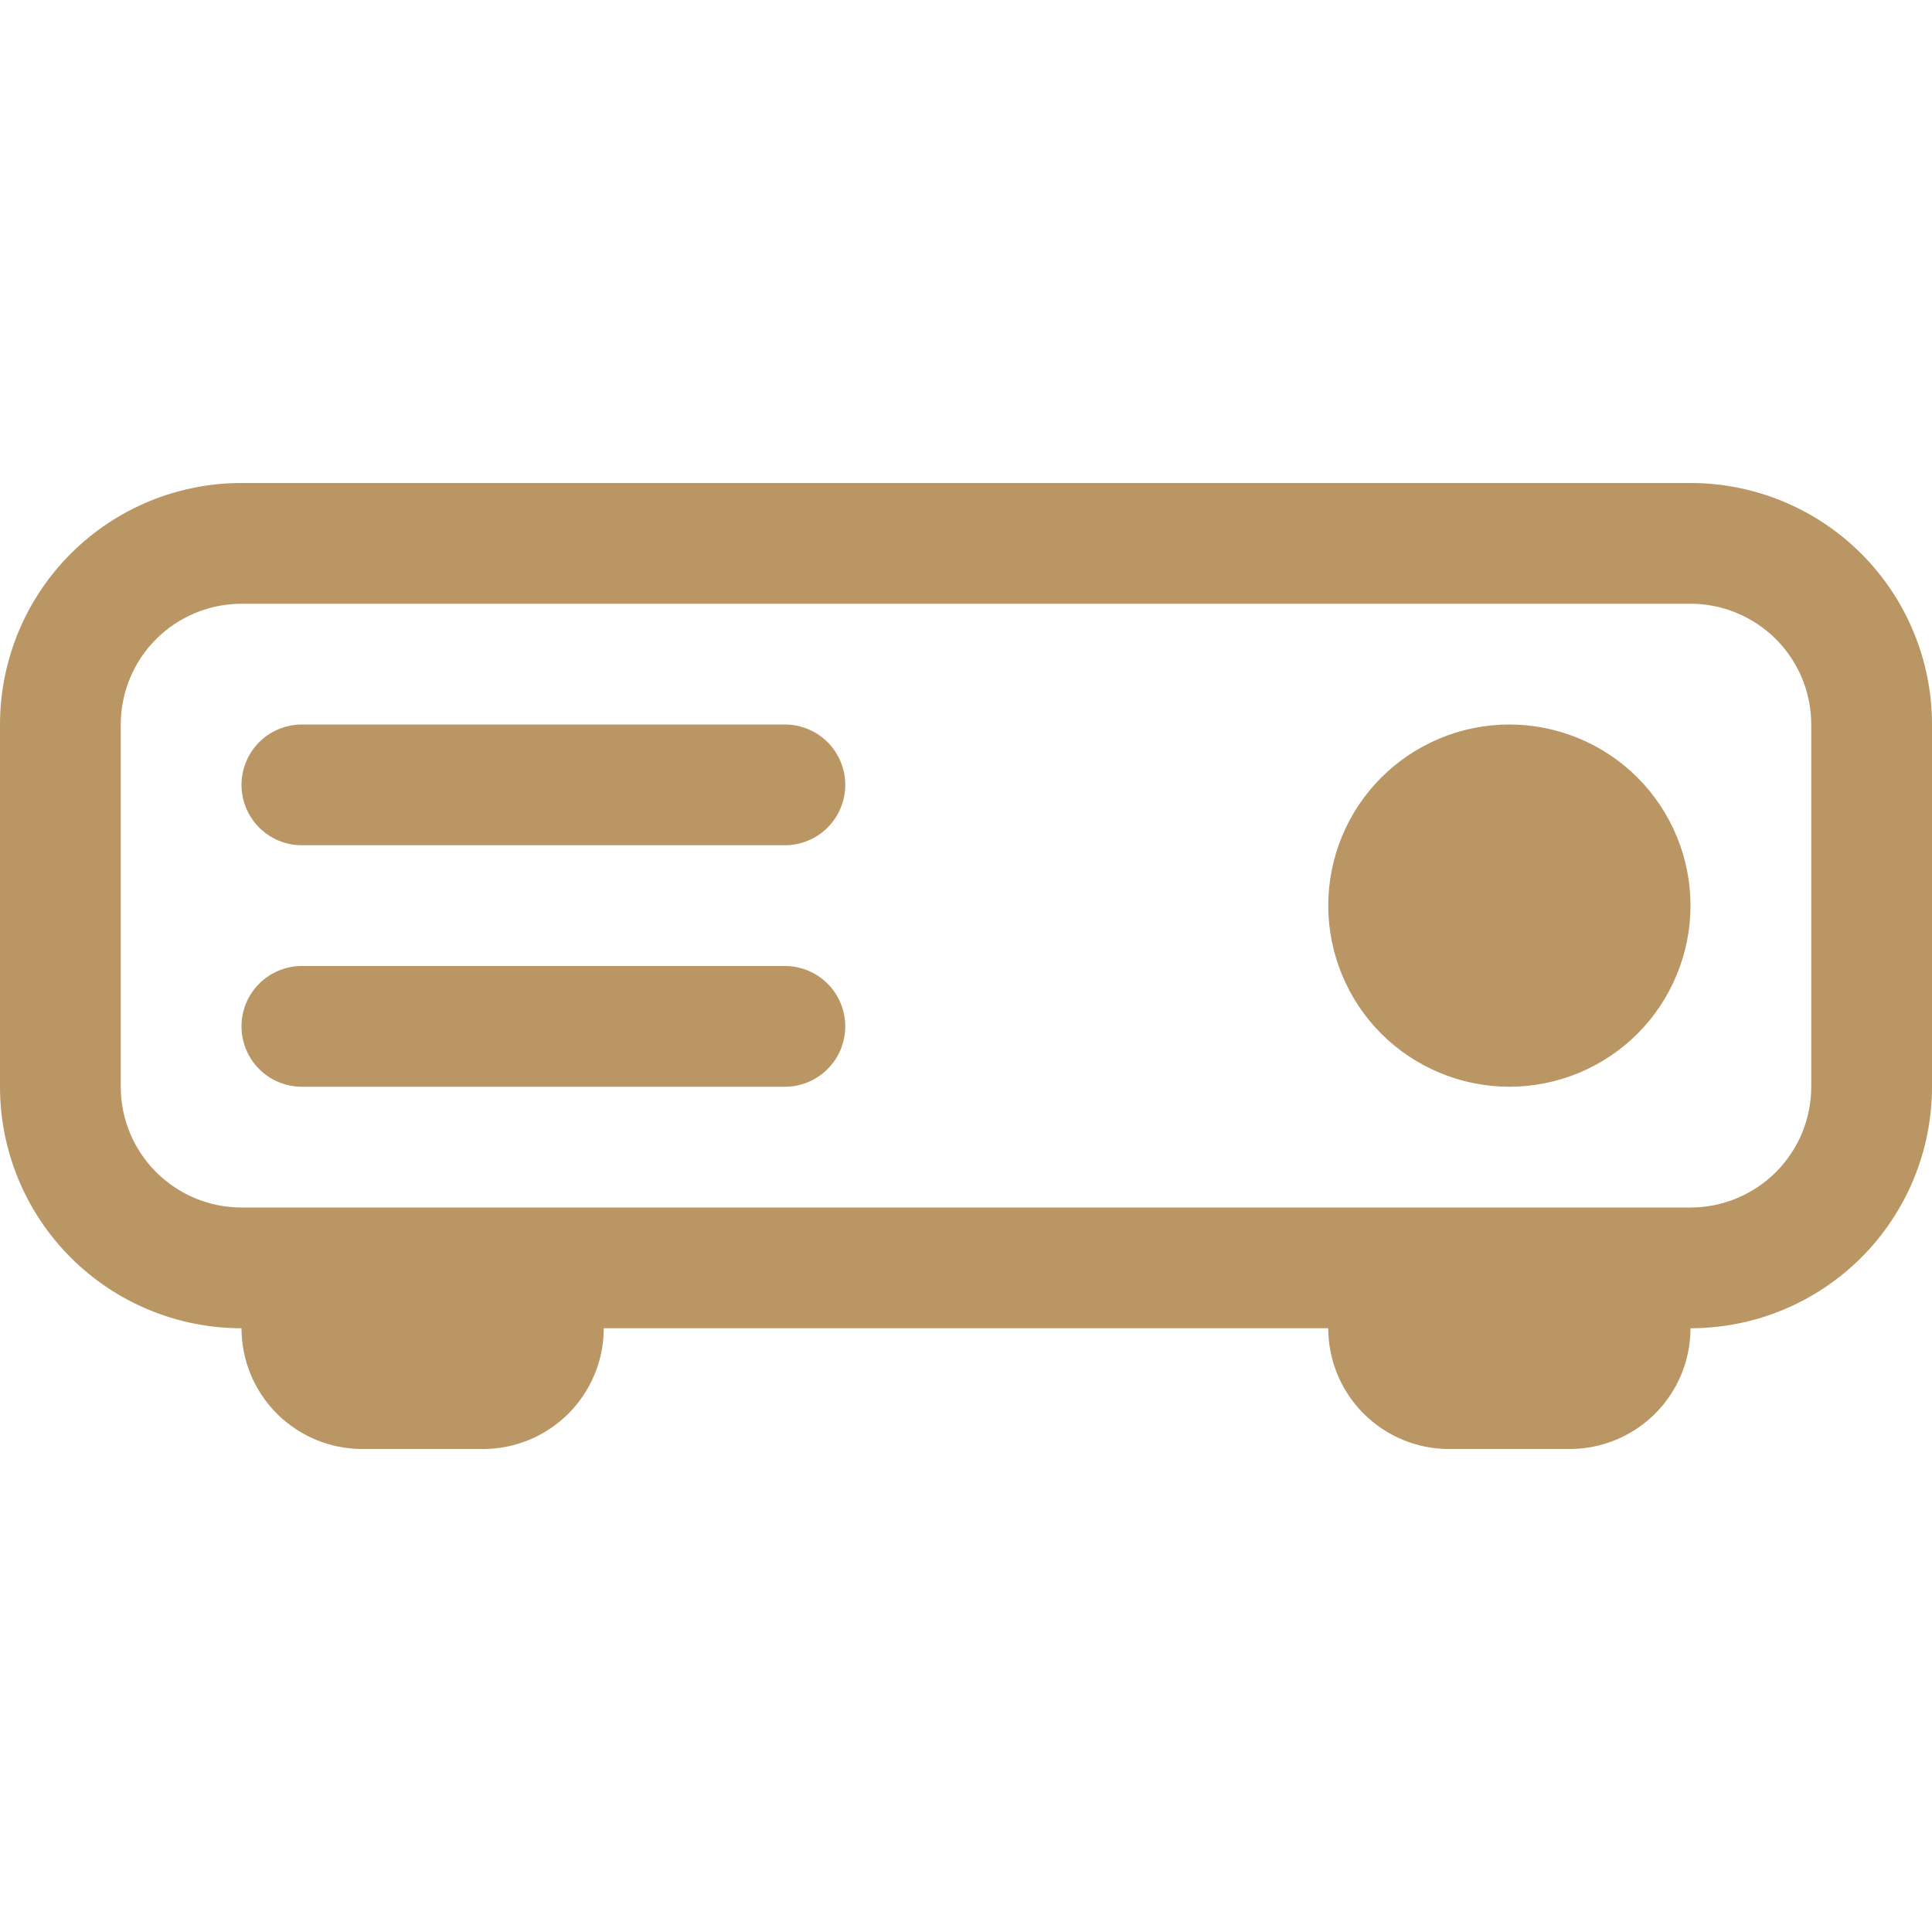<svg width="20" height="20" viewBox="0 0 20 20" fill="none" xmlns="http://www.w3.org/2000/svg">
<path d="M17.5 9.375C17.5 9.621 17.451 9.865 17.357 10.092C17.263 10.32 17.125 10.527 16.951 10.701C16.777 10.875 16.57 11.013 16.343 11.107C16.115 11.201 15.871 11.25 15.625 11.25C15.379 11.25 15.135 11.201 14.908 11.107C14.68 11.013 14.473 10.875 14.299 10.701C14.125 10.527 13.987 10.32 13.893 10.092C13.799 9.865 13.75 9.621 13.75 9.375C13.75 8.878 13.947 8.401 14.299 8.049C14.651 7.698 15.128 7.5 15.625 7.5C16.122 7.5 16.599 7.698 16.951 8.049C17.302 8.401 17.5 8.878 17.5 9.375ZM3.125 7.5C2.959 7.5 2.8 7.566 2.683 7.683C2.566 7.8 2.5 7.959 2.5 8.125C2.5 8.291 2.566 8.45 2.683 8.567C2.8 8.684 2.959 8.75 3.125 8.75H8.125C8.291 8.75 8.45 8.684 8.567 8.567C8.684 8.45 8.75 8.291 8.75 8.125C8.75 7.959 8.684 7.8 8.567 7.683C8.45 7.566 8.291 7.5 8.125 7.5H3.125ZM3.125 10C2.959 10 2.8 10.066 2.683 10.183C2.566 10.3 2.5 10.459 2.5 10.625C2.5 10.791 2.566 10.95 2.683 11.067C2.8 11.184 2.959 11.25 3.125 11.25H8.125C8.291 11.25 8.45 11.184 8.567 11.067C8.684 10.95 8.75 10.791 8.75 10.625C8.75 10.459 8.684 10.3 8.567 10.183C8.45 10.066 8.291 10 8.125 10H3.125Z" fill="#B99663"/>
<path d="M0 7.5C0 6.837 0.263 6.201 0.732 5.732C1.201 5.263 1.837 5 2.5 5H17.5C18.163 5 18.799 5.263 19.268 5.732C19.737 6.201 20 6.837 20 7.5V11.25C20 11.913 19.737 12.549 19.268 13.018C18.799 13.487 18.163 13.75 17.5 13.75C17.5 14.082 17.368 14.399 17.134 14.634C16.899 14.868 16.581 15 16.25 15H15C14.668 15 14.351 14.868 14.116 14.634C13.882 14.399 13.75 14.082 13.75 13.75H6.25C6.25 14.082 6.118 14.399 5.884 14.634C5.649 14.868 5.332 15 5 15H3.75C3.418 15 3.101 14.868 2.866 14.634C2.632 14.399 2.5 14.082 2.5 13.75C1.837 13.75 1.201 13.487 0.732 13.018C0.263 12.549 0 11.913 0 11.25V7.5ZM2.5 6.25C2.168 6.25 1.851 6.382 1.616 6.616C1.382 6.851 1.25 7.168 1.25 7.5V11.25C1.25 11.582 1.382 11.899 1.616 12.134C1.851 12.368 2.168 12.5 2.5 12.5H17.5C17.831 12.5 18.149 12.368 18.384 12.134C18.618 11.899 18.75 11.582 18.75 11.25V7.5C18.75 7.168 18.618 6.851 18.384 6.616C18.149 6.382 17.831 6.25 17.5 6.25H2.5Z" fill="#B99663"/>
</svg>
